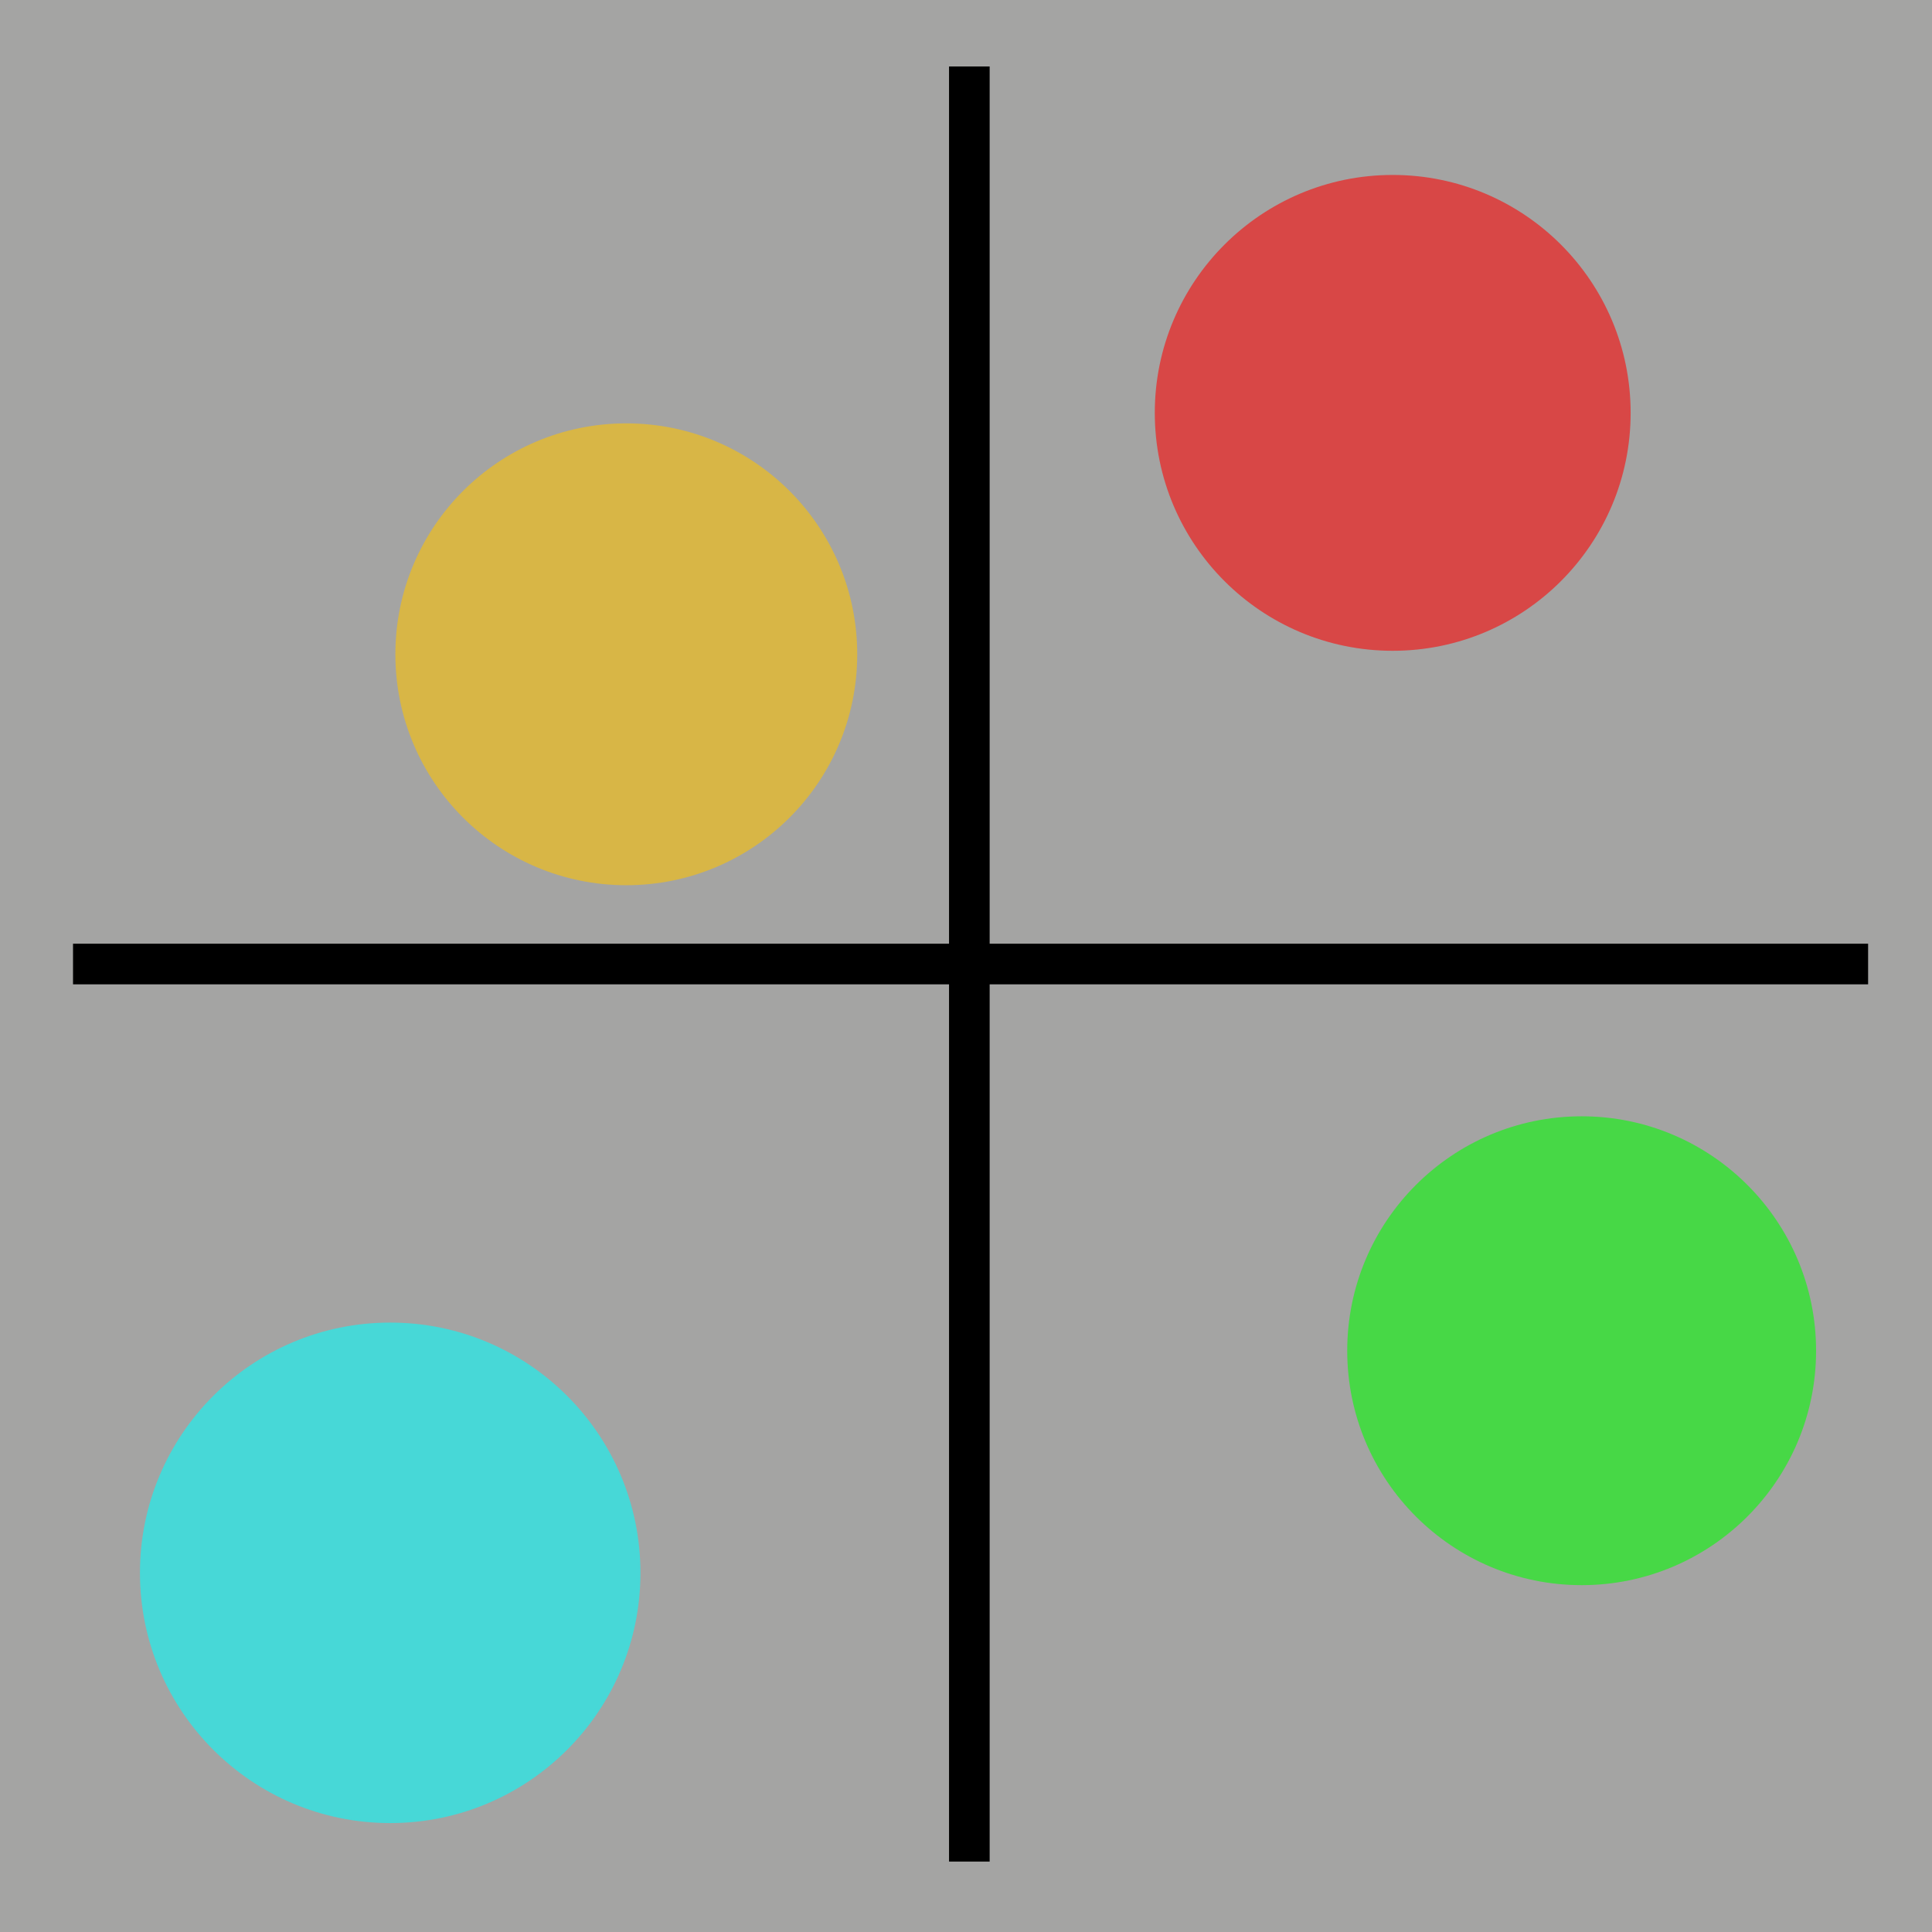 <?xml version="1.0" encoding="UTF-8" standalone="no"?>
<!-- Created with Inkscape (http://www.inkscape.org/) -->

<svg
   width="48"
   height="48"
   viewBox="0 0 12.7 12.7"
   version="1.1"
   id="svg1"
   inkscape:version="1.4.2 (f4327f4, 2025-05-13)"
   sodipodi:docname="position-map.svg"
   xmlns:inkscape="http://www.inkscape.org/namespaces/inkscape"
   xmlns:sodipodi="http://sodipodi.sourceforge.net/DTD/sodipodi-0.dtd"
   xmlns="http://www.w3.org/2000/svg"
   xmlns:svg="http://www.w3.org/2000/svg">
  <rect x="0" y="0" width="12.7" height="12.7" fill="#333333" stroke="none"/>
  <sodipodi:namedview
     id="namedview1"
     pagecolor="#ffffff"
     bordercolor="#666666"
     borderopacity="1.0"
     inkscape:showpageshadow="2"
     inkscape:pageopacity="0.0"
     inkscape:pagecheckerboard="0"
     inkscape:deskcolor="#d1d1d1"
     inkscape:document-units="mm"
     inkscape:zoom="11.502694"
     inkscape:cx="7.2591693"
     inkscape:cy="23.429295"
     inkscape:window-width="1920"
     inkscape:window-height="1009"
     inkscape:window-x="-8"
     inkscape:window-y="-8"
     inkscape:window-maximized="1"
     inkscape:current-layer="layer2" />
  <defs
     id="defs1" />
  <g
     inkscape:groupmode="layer"
     id="layer2"
     inkscape:label="Layer 2"
     style="fill:#fff6d5">
    <rect
       style="opacity:0.568;fill:#fafaf9;fill-opacity:1;stroke:#787878;stroke-width:0.027;stroke-linejoin:round;stroke-miterlimit:4;stroke-dasharray:none;stroke-opacity:1"
       id="rect6"
       width="13.042"
       height="13.019"
       x="-0.138"
       y="-0.115" />
  </g>
  <g
     inkscape:label="Layer 1"
     inkscape:groupmode="layer"
     id="layer1">
    <path
       style="fill:none;fill-rule:evenodd;stroke:#000000;stroke-width:0.267px;stroke-linecap:butt;stroke-linejoin:miter;stroke-opacity:1"
       d="M 6.372,0.437 V 12.237"
       id="path1" />
    <path
       style="fill:none;fill-rule:evenodd;stroke:#000000;stroke-width:0.267px;stroke-linecap:butt;stroke-linejoin:miter;stroke-opacity:1"
       d="M 12.28,6.337 H 0.48"
       id="path1-4" />
    <circle
       style="opacity:0.568;fill:#ff0000;fill-opacity:1;stroke:none;stroke-width:0.05;stroke-linejoin:round;stroke-miterlimit:4;stroke-dasharray:none;stroke-opacity:1"
       id="path2"
       cx="9.155"
       cy="2.714"
       r="1.564" />
    <circle
       style="opacity:0.568;fill:#ffc400;fill-opacity:1;stroke:none;stroke-width:0.046;stroke-linejoin:round;stroke-miterlimit:4;stroke-dasharray:none;stroke-opacity:1"
       id="path3"
       cx="4.117"
       cy="4.301"
       r="1.518" />
    <circle
       style="opacity:0.568;fill:#00ffff;fill-opacity:1;stroke:none;stroke-width:0.045;stroke-linejoin:round;stroke-miterlimit:4;stroke-dasharray:none;stroke-opacity:1"
       id="path4"
       cx="2.565"
       cy="10.339"
       r="1.645" />
    <circle
       style="opacity:0.568;fill:#00ff00;fill-opacity:1;stroke:none;stroke-width:0.04;stroke-linejoin:round;stroke-miterlimit:4;stroke-dasharray:none;stroke-opacity:1"
       id="path5"
       cx="10.397"
       cy="8.879"
       r="1.541" />
  </g>
</svg>
